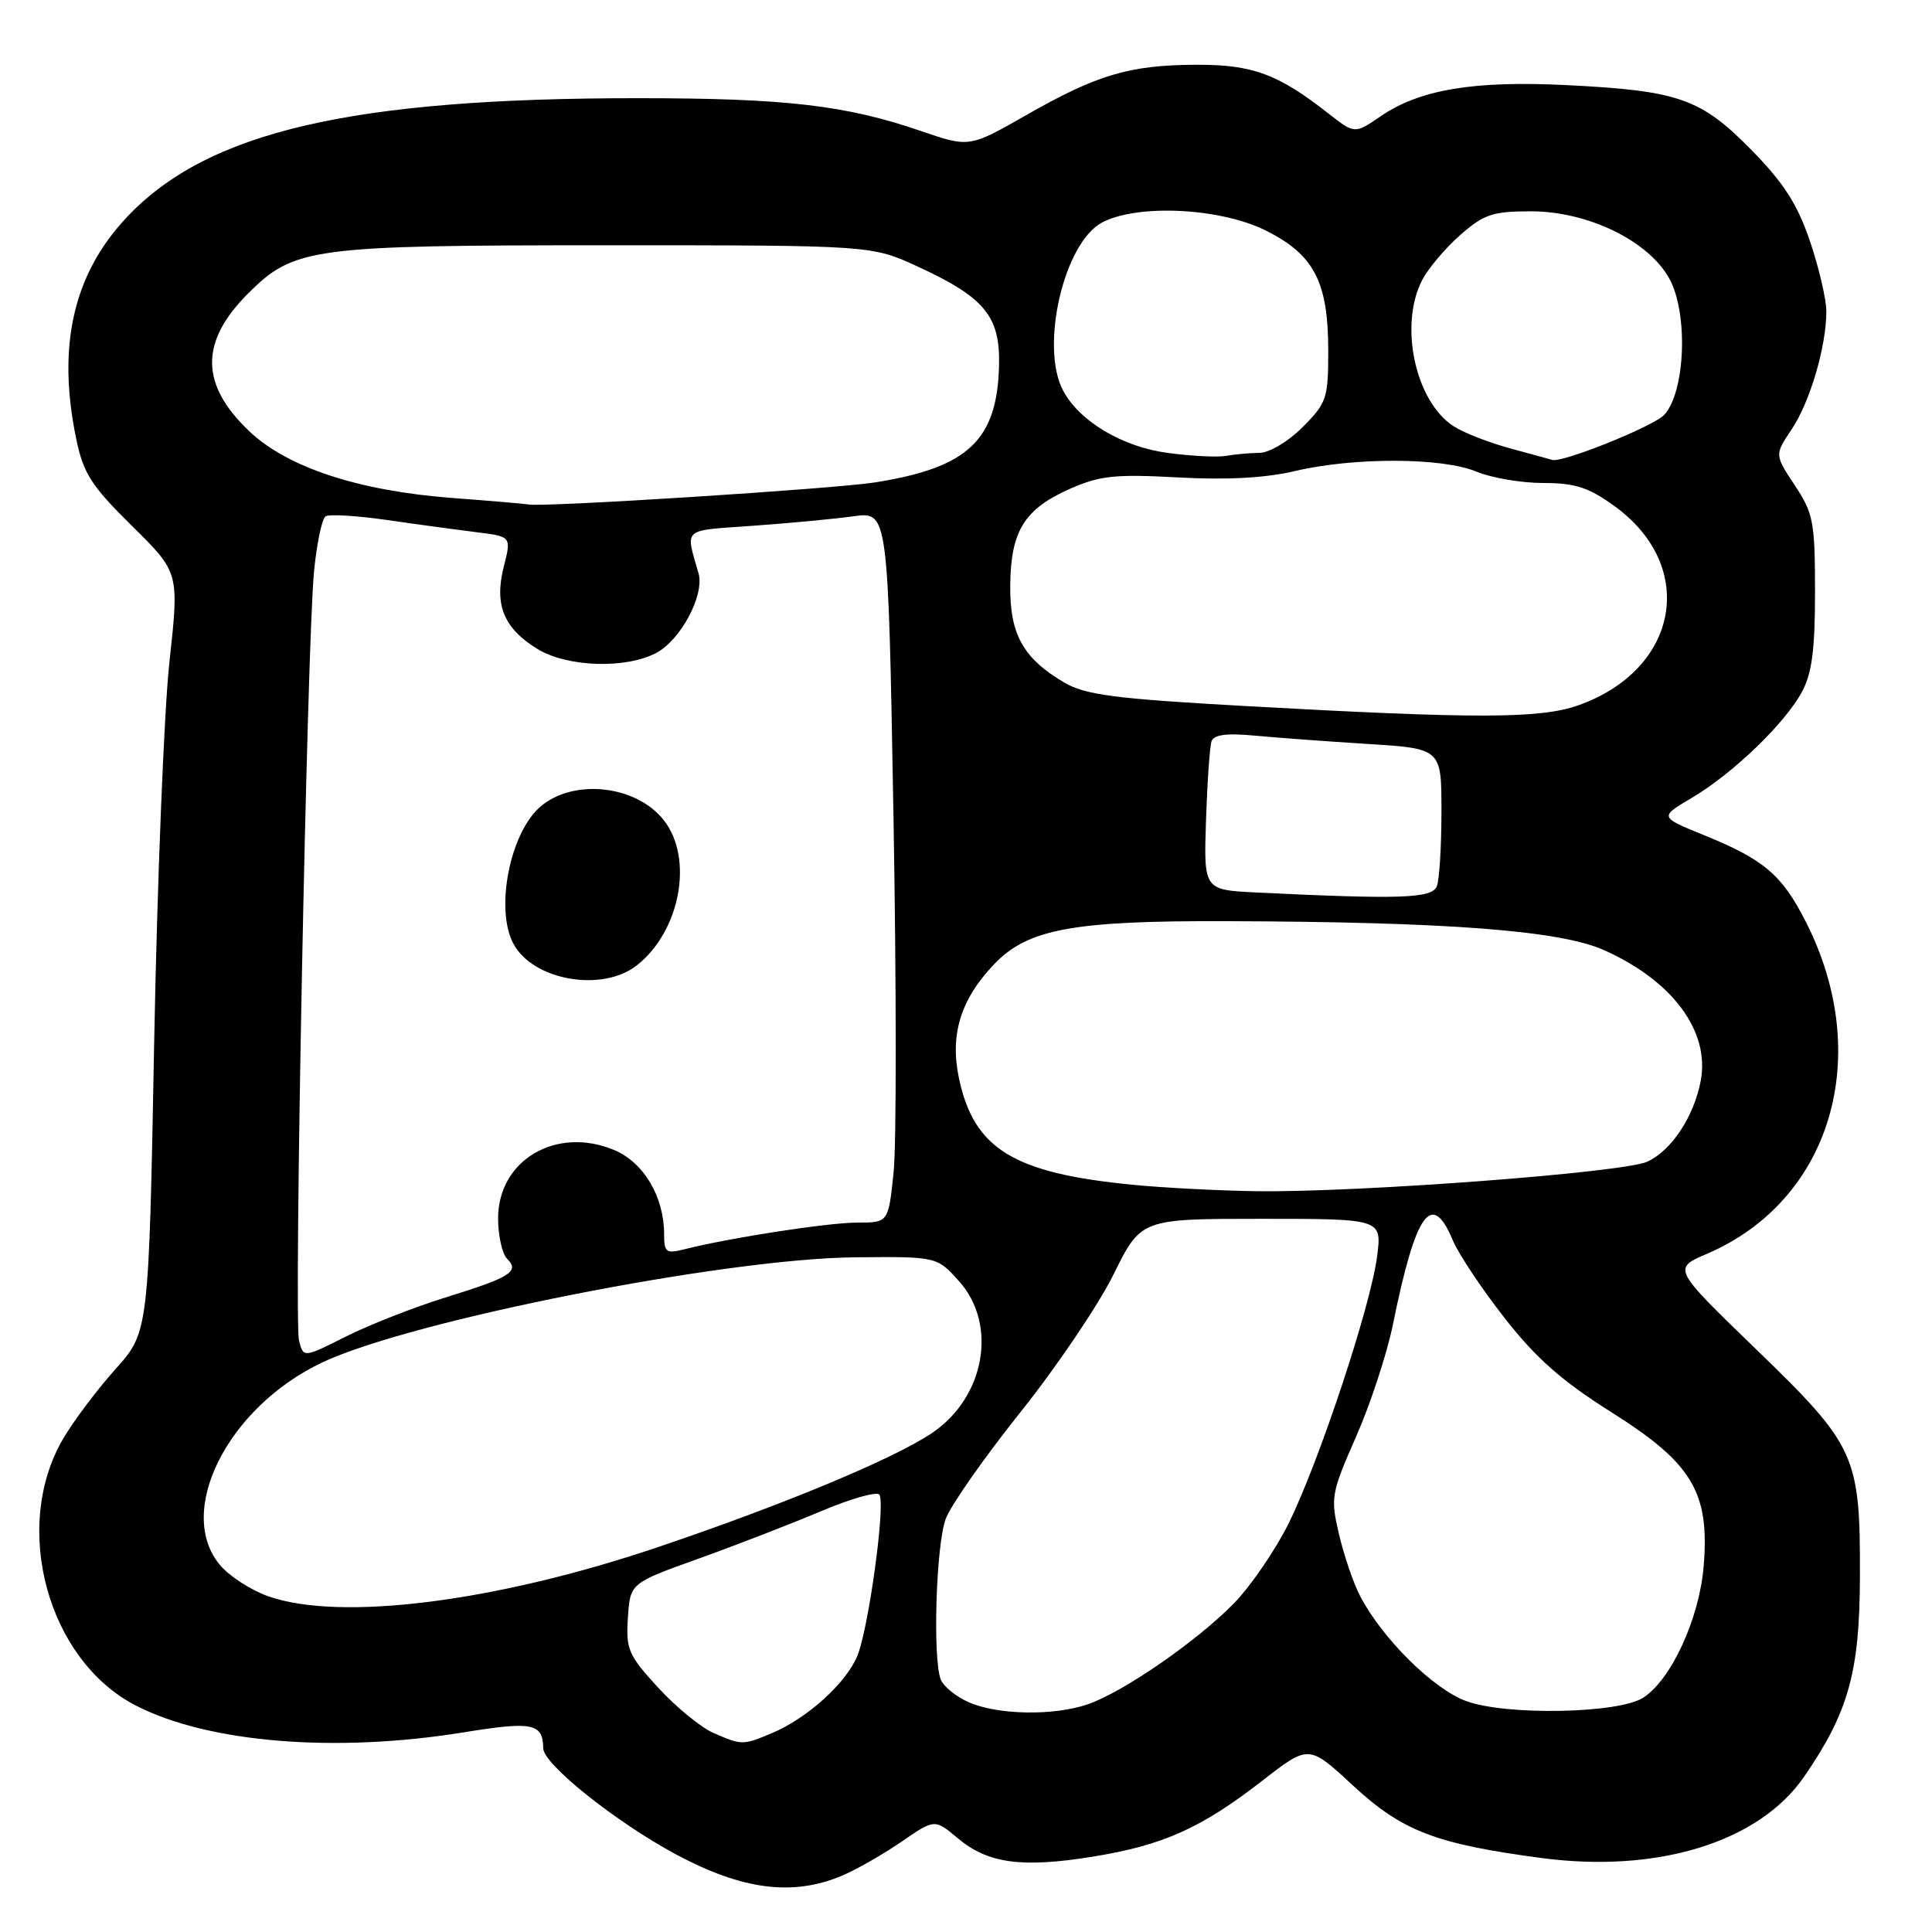 <?xml version="1.0" encoding="UTF-8" standalone="no"?>
<!DOCTYPE svg PUBLIC "-//W3C//DTD SVG 1.1//EN" "http://www.w3.org/Graphics/SVG/1.1/DTD/svg11.dtd" >
<svg xmlns="http://www.w3.org/2000/svg" xmlns:xlink="http://www.w3.org/1999/xlink" version="1.1" viewBox="0 0 256 256">
 <g >
 <path fill="currentColor"
d=" M 111.52 248.56 C 113.42 247.76 116.97 245.74 119.42 244.06 C 123.85 241.01 123.85 241.01 126.89 243.56 C 130.88 246.92 135.37 247.54 144.77 246.02 C 154.10 244.52 159.15 242.25 167.27 235.95 C 173.42 231.17 173.42 231.17 179.23 236.55 C 185.80 242.63 190.18 244.32 204.20 246.19 C 219.65 248.25 233.09 244.09 239.07 235.40 C 244.93 226.88 246.41 221.57 246.45 209.00 C 246.50 192.82 245.94 191.61 232.70 178.79 C 221.63 168.09 221.63 168.09 226.17 166.14 C 242.65 159.08 248.34 139.91 239.26 122.10 C 236.08 115.87 233.74 113.89 225.69 110.62 C 219.88 108.26 219.88 108.26 224.19 105.71 C 229.60 102.51 236.43 95.94 238.74 91.73 C 240.09 89.25 240.50 86.16 240.50 78.43 C 240.50 69.18 240.28 68.02 237.82 64.31 C 235.14 60.26 235.14 60.26 237.41 56.88 C 239.84 53.25 242.00 45.91 242.00 41.25 C 242.00 39.68 241.03 35.51 239.84 31.99 C 238.18 27.08 236.39 24.28 232.09 19.89 C 225.38 13.05 222.46 12.02 207.63 11.28 C 195.28 10.66 188.10 11.86 182.92 15.42 C 179.50 17.76 179.50 17.76 176.00 15.02 C 169.35 9.80 165.95 8.55 158.50 8.58 C 149.65 8.62 145.37 9.89 135.97 15.26 C 128.43 19.56 128.43 19.56 121.97 17.34 C 112.06 13.94 104.09 13.02 84.71 13.01 C 46.47 12.99 27.41 17.44 16.72 28.87 C 9.69 36.39 7.54 45.90 10.11 58.20 C 11.05 62.74 12.11 64.38 17.48 69.68 C 23.75 75.86 23.75 75.86 22.45 87.71 C 21.74 94.24 20.83 116.88 20.43 138.04 C 19.71 176.50 19.71 176.50 15.29 181.43 C 12.86 184.14 9.75 188.28 8.37 190.63 C 1.49 202.38 6.32 220.04 18.07 226.03 C 27.69 230.94 44.47 232.30 61.47 229.54 C 70.57 228.06 71.94 228.34 71.98 231.66 C 72.01 233.78 81.62 241.45 89.60 245.73 C 98.38 250.43 105.00 251.28 111.52 248.56 Z  M 94.50 229.61 C 92.85 228.88 89.56 226.19 87.20 223.61 C 83.26 219.33 82.92 218.54 83.20 214.35 C 83.50 209.78 83.50 209.78 92.50 206.55 C 97.45 204.78 104.76 201.94 108.75 200.26 C 112.74 198.57 116.24 197.58 116.53 198.06 C 117.35 199.38 115.08 215.88 113.59 219.44 C 112.07 223.07 106.95 227.69 102.28 229.65 C 98.42 231.27 98.30 231.27 94.50 229.61 Z  M 128.40 225.57 C 126.69 224.83 125.01 223.46 124.65 222.53 C 123.57 219.71 124.03 204.72 125.31 201.27 C 125.96 199.49 130.41 193.14 135.19 187.15 C 139.97 181.17 145.53 172.95 147.54 168.89 C 151.19 161.50 151.19 161.50 167.16 161.50 C 183.12 161.50 183.12 161.50 182.47 166.50 C 181.64 173.01 174.82 193.59 170.79 201.78 C 169.05 205.31 165.78 210.10 163.53 212.42 C 158.64 217.44 148.84 224.22 144.10 225.84 C 139.61 227.37 132.25 227.25 128.40 225.57 Z  M 194.27 225.40 C 189.91 223.80 183.18 217.14 180.23 211.50 C 179.36 209.85 178.11 206.19 177.44 203.36 C 176.28 198.43 176.37 197.92 179.69 190.36 C 181.59 186.04 183.79 179.35 184.57 175.50 C 187.59 160.63 189.70 157.65 192.49 164.32 C 193.25 166.14 196.35 170.79 199.37 174.65 C 203.52 179.96 206.96 182.99 213.46 187.09 C 224.22 193.86 226.54 197.70 225.75 207.47 C 225.19 214.44 221.44 222.60 217.71 224.97 C 214.42 227.06 199.53 227.34 194.27 225.40 Z  M 35.50 211.50 C 33.30 210.72 30.49 208.91 29.25 207.49 C 23.14 200.44 30.09 186.51 42.68 180.54 C 54.49 174.95 96.02 166.75 113.33 166.60 C 124.15 166.50 124.15 166.50 127.08 169.77 C 132.21 175.50 130.52 185.10 123.56 189.84 C 118.54 193.25 104.02 199.31 87.22 204.99 C 65.66 212.28 45.05 214.88 35.50 211.50 Z  M 39.62 177.62 C 38.93 174.87 40.67 85.42 41.61 75.73 C 41.97 72.00 42.66 68.71 43.15 68.41 C 43.64 68.11 47.29 68.33 51.27 68.90 C 55.25 69.48 60.58 70.20 63.13 70.52 C 67.77 71.09 67.77 71.09 66.75 75.10 C 65.47 80.14 66.75 83.27 71.23 86.00 C 75.15 88.39 82.83 88.66 86.91 86.54 C 90.17 84.86 93.38 78.86 92.56 75.97 C 90.82 69.85 90.25 70.35 99.73 69.67 C 104.55 69.33 110.57 68.76 113.09 68.41 C 117.68 67.77 117.68 67.77 118.39 108.18 C 118.78 130.41 118.79 151.61 118.41 155.30 C 117.72 162.00 117.72 162.00 113.61 162.00 C 109.73 162.00 96.79 164.00 90.75 165.52 C 88.27 166.15 88.00 165.96 88.00 163.58 C 88.00 158.57 85.31 154.03 81.37 152.38 C 73.71 149.18 66.00 153.72 66.00 161.44 C 66.00 163.73 66.54 166.14 67.20 166.80 C 68.88 168.48 67.67 169.25 59.00 171.93 C 54.88 173.21 48.96 175.53 45.85 177.09 C 40.20 179.93 40.20 179.93 39.62 177.62 Z  M 84.39 127.91 C 90.15 123.38 91.94 113.73 87.95 108.67 C 84.30 104.03 76.01 103.12 71.61 106.88 C 67.57 110.35 65.57 120.46 68.03 125.05 C 70.63 129.92 79.80 131.52 84.39 127.91 Z  M 150.00 156.98 C 134.29 155.44 129.08 152.25 127.08 142.94 C 125.83 137.12 127.28 132.41 131.76 127.73 C 136.20 123.10 142.17 121.99 162.43 122.06 C 191.82 122.15 206.66 123.29 212.50 125.88 C 221.61 129.93 226.58 136.63 225.36 143.19 C 224.47 147.93 221.49 152.46 218.27 153.93 C 215.12 155.37 180.09 158.02 166.50 157.84 C 161.55 157.77 154.12 157.39 150.00 156.98 Z  M 166.50 118.26 C 159.50 117.92 159.50 117.92 159.80 108.71 C 159.97 103.65 160.30 98.93 160.53 98.24 C 160.82 97.35 162.50 97.12 166.22 97.47 C 169.13 97.75 175.89 98.24 181.25 98.58 C 191.00 99.19 191.00 99.19 191.00 107.51 C 191.00 112.09 190.73 116.55 190.39 117.42 C 189.77 119.05 185.67 119.19 166.50 118.26 Z  M 164.93 93.55 C 147.72 92.59 143.83 92.08 141.04 90.45 C 135.56 87.24 133.78 84.03 133.86 77.50 C 133.94 70.34 135.75 67.44 141.78 64.77 C 145.75 63.02 147.76 62.81 156.07 63.26 C 162.56 63.62 167.68 63.34 171.62 62.41 C 179.45 60.57 191.14 60.61 195.65 62.50 C 197.63 63.32 201.60 64.00 204.47 64.00 C 208.72 64.00 210.49 64.58 213.93 67.06 C 224.98 75.07 222.48 88.74 209.10 93.47 C 204.07 95.24 195.58 95.26 164.93 93.55 Z  M 59.87 65.98 C 47.47 65.03 38.06 61.93 33.01 57.12 C 26.52 50.95 26.47 45.30 32.85 38.91 C 38.97 32.80 41.19 32.50 80.50 32.50 C 115.50 32.50 115.50 32.50 121.67 35.35 C 130.48 39.42 132.53 41.92 132.38 48.39 C 132.14 58.33 128.31 61.96 115.96 63.92 C 110.53 64.78 71.54 67.26 70.00 66.84 C 69.72 66.77 65.17 66.38 59.87 65.98 Z  M 154.77 60.02 C 148.75 59.23 143.06 55.85 140.88 51.78 C 137.76 45.95 140.98 32.10 146.07 29.46 C 150.83 27.00 161.70 27.55 167.71 30.54 C 174.13 33.74 176.00 37.34 176.00 46.50 C 176.00 52.79 175.79 53.41 172.60 56.60 C 170.68 58.52 168.18 60.01 166.85 60.01 C 165.56 60.02 163.60 60.20 162.50 60.40 C 161.40 60.61 157.92 60.44 154.77 60.02 Z  M 200.24 59.45 C 197.35 58.67 193.90 57.33 192.58 56.46 C 187.51 53.14 185.36 43.07 188.45 37.10 C 189.25 35.56 191.51 32.88 193.48 31.15 C 196.62 28.39 197.79 28.00 202.86 28.00 C 210.45 28.00 218.54 31.96 221.24 37.00 C 223.71 41.61 223.31 51.89 220.54 54.95 C 219.16 56.48 206.78 61.45 205.64 60.93 C 205.57 60.90 203.13 60.23 200.24 59.45 Z "/>
</g>
</svg>